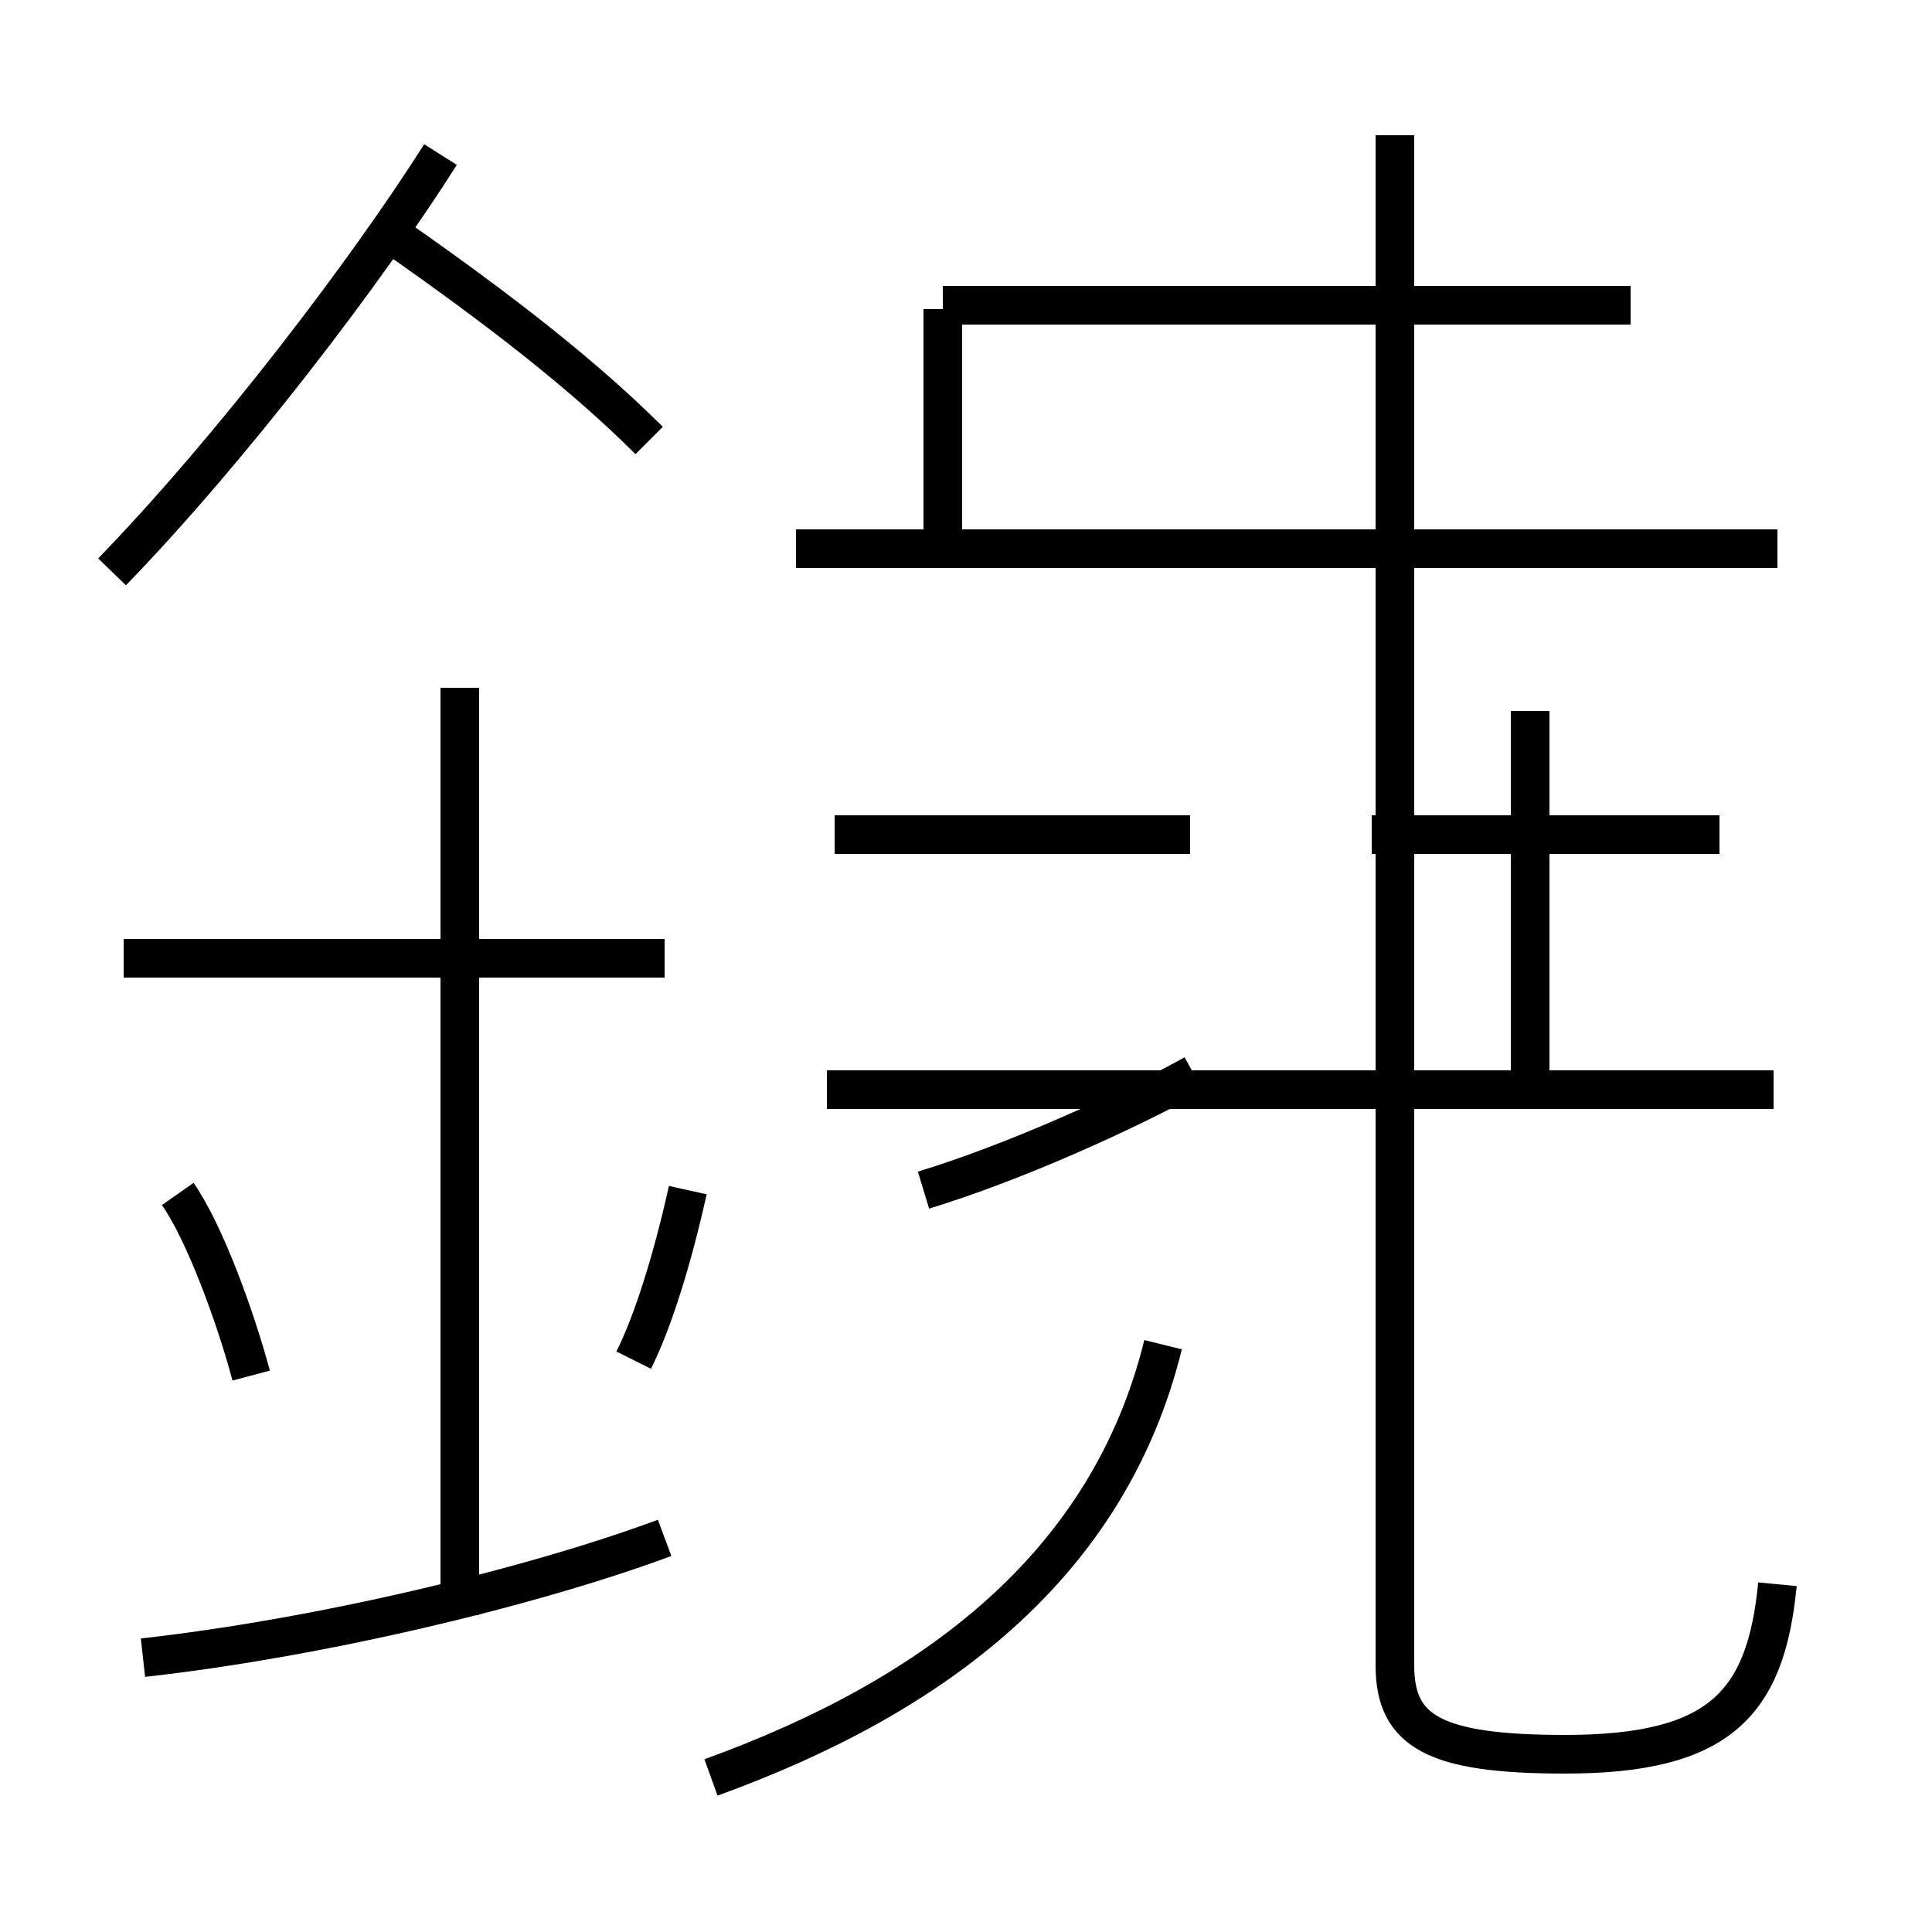 <?xml version='1.0' encoding='utf8'?>
<svg viewBox="0.0 -44.0 50.0 50.0" version="1.1" xmlns="http://www.w3.org/2000/svg">
<rect x="0.0" y="-44.0" width="50.0" height="50.0" fill="#808080" stroke="none"/>
<rect x="-1000" y="-1000" width="2000" height="2000" stroke="white" fill="white"/>
<g style="fill:none; stroke:#000000;  stroke-width:1">
<path d="M 2.9 29.2 C 6.0 32.4 9.5 37.0 11.4 40.0 M 16.8 32.6 C 14.8 34.6 12.2 36.5 9.9 38.1 M 21.4 15.8 L 45.9 15.8 M 30.9 16.2 C 29.1 15.2 26.2 13.9 23.9 13.2 M 30.8 22.4 L 21.6 22.4 M 46.0 29.8 L 20.6 29.8 M 39.6 15.8 L 39.6 25.6 M 44.5 22.4 L 35.5 22.4 M 24.4 36.0 L 24.4 29.9 M 42.2 36.1 L 24.4 36.1 M 46.0 3.0 C 45.7 -0.1 44.5 -1.4 40.5 -1.4 C 37.1 -1.4 36.1 -0.8 36.1 0.9 L 36.1 40.5 M 18.4 -2.0 C 24.2 0.1 28.7 3.5 30.1 9.2 M 3.7 1.1 C 8.2 1.6 13.7 2.9 17.2 4.2 M 17.2 19.2 L 3.2 19.2 M 11.9 2.2 L 11.9 26.2 M 6.5 8.4 C 6.1 9.9 5.3 12.1 4.6 13.1 M 16.4 8.8 C 16.9 9.8 17.4 11.4 17.8 13.2 " transform="scale(1, -1)" />
</g>
</svg>